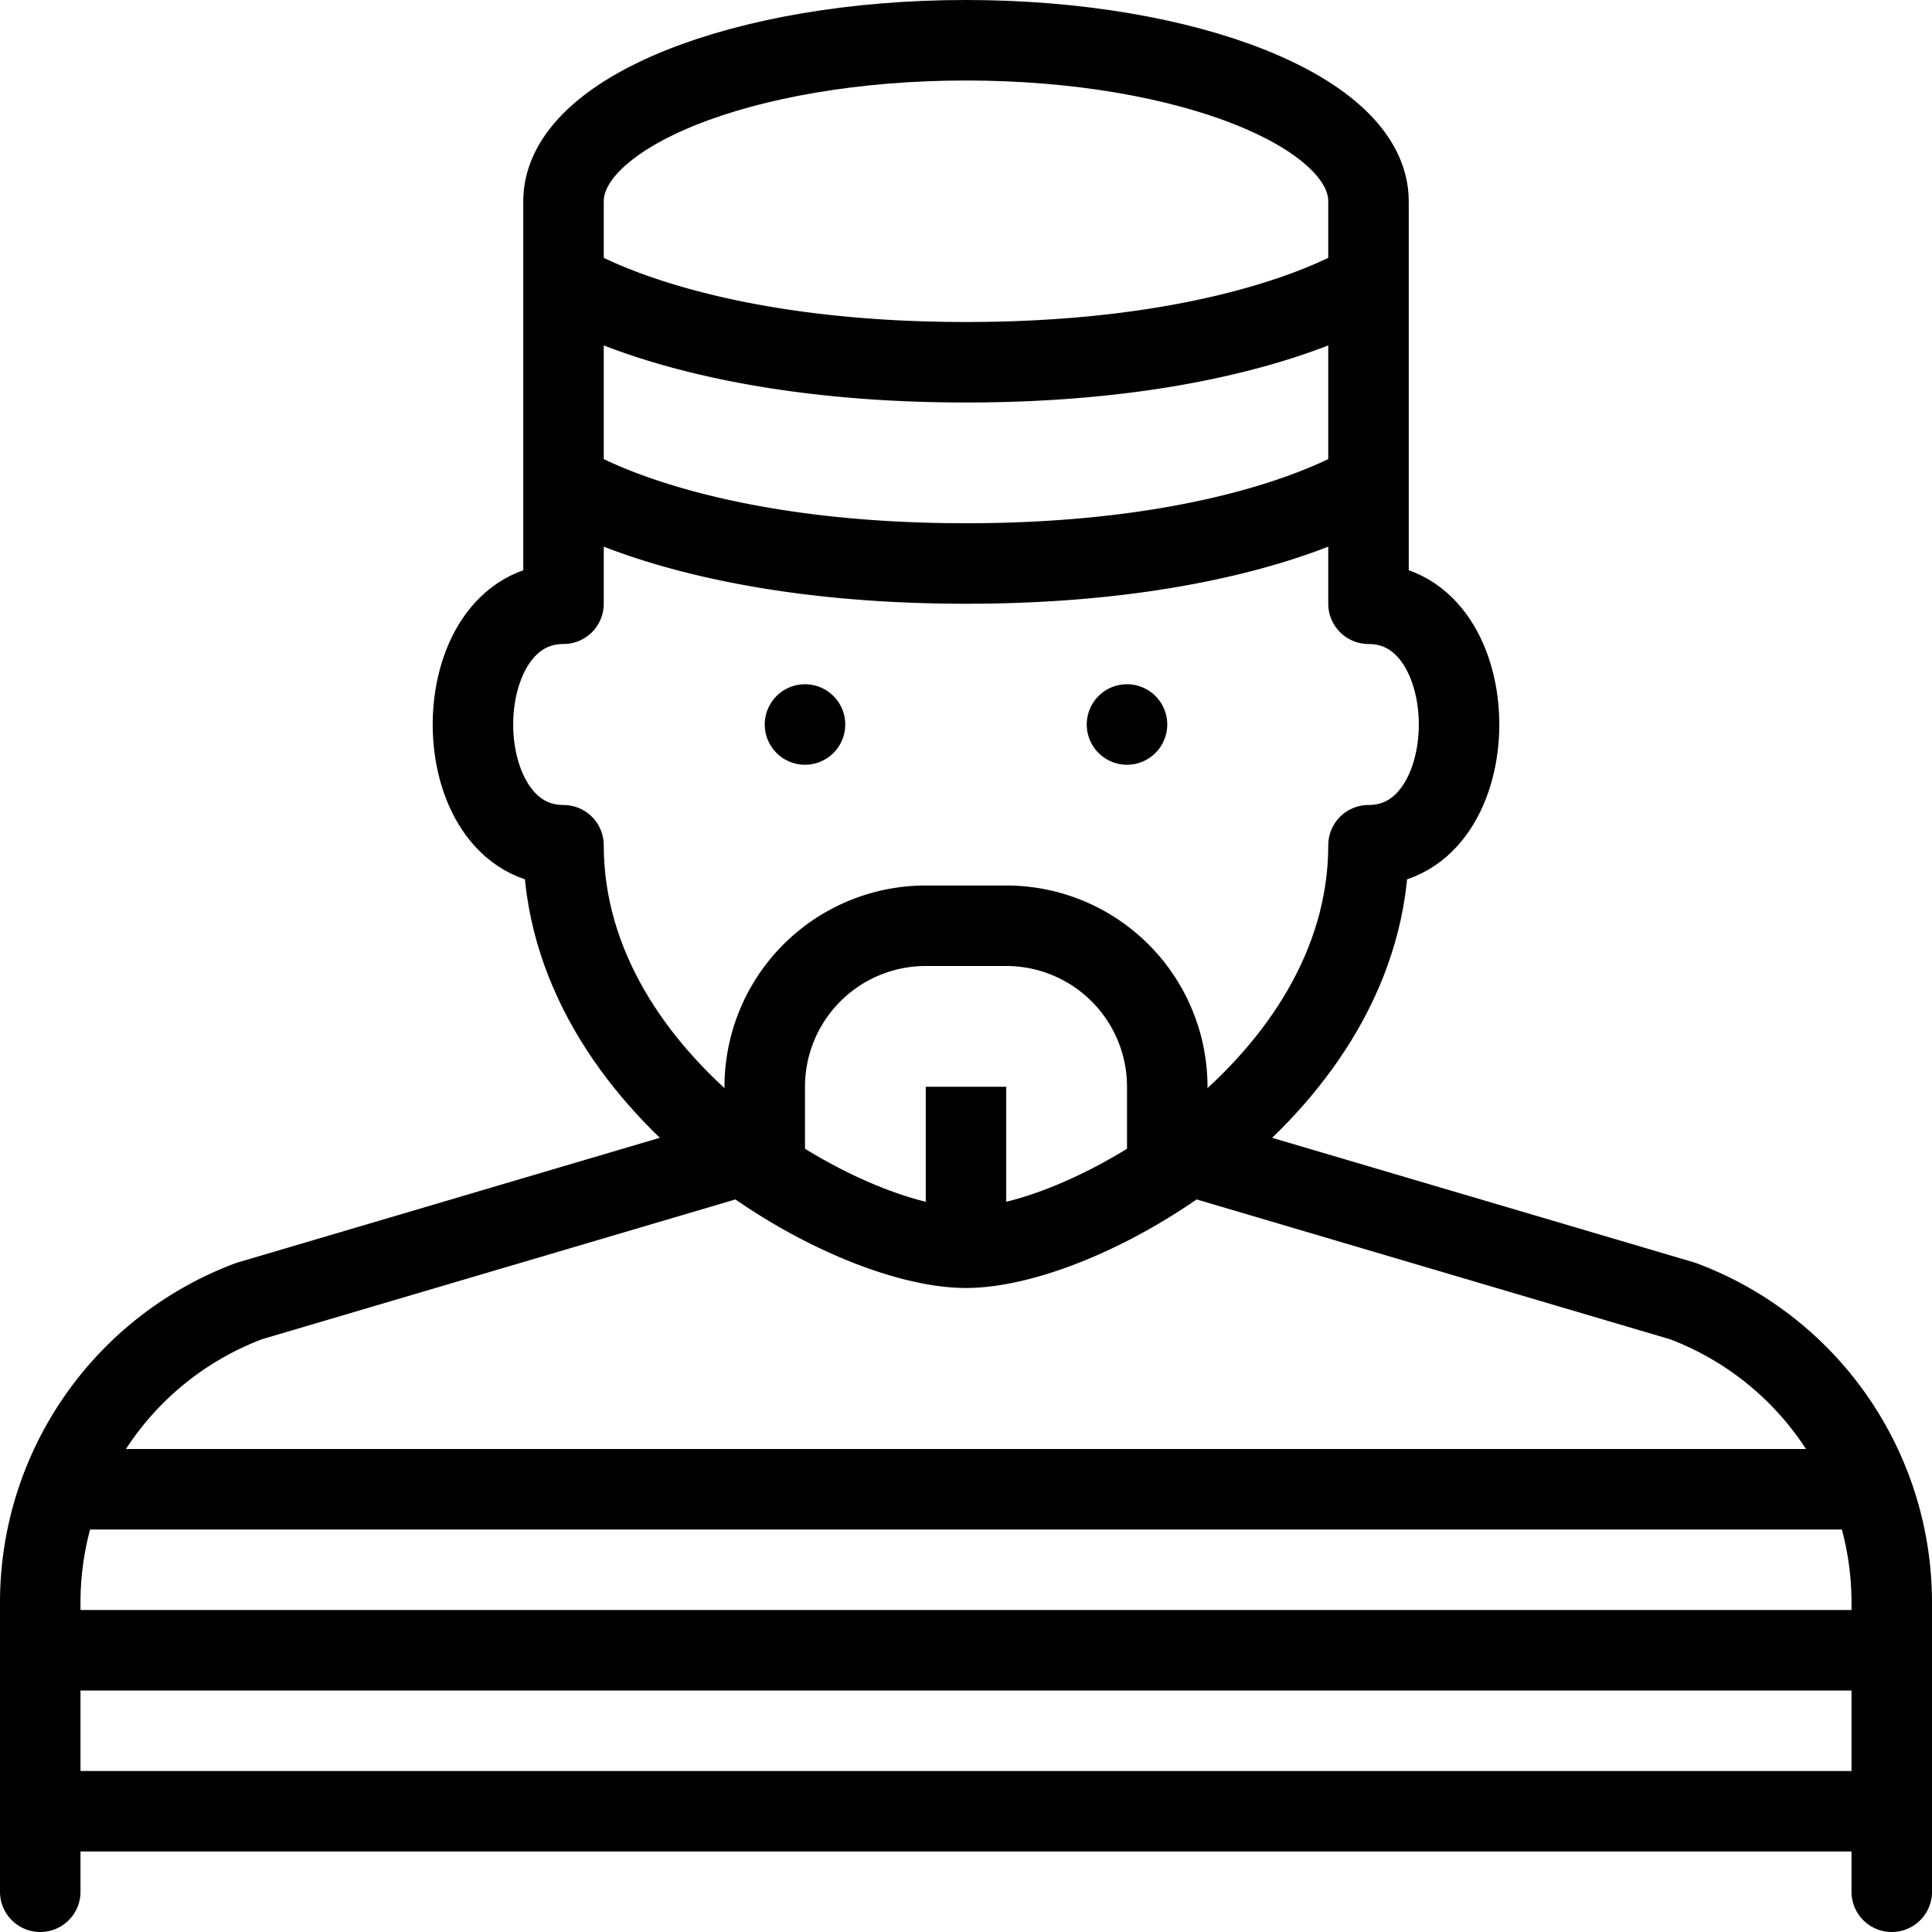 <svg xmlns="http://www.w3.org/2000/svg" viewBox="0 0 24 24" width="24" height="24"><path fill="none" stroke="#000" stroke-linecap="round" stroke-linejoin="round" stroke-miterlimit="10" d="M9.228 14.351l-6.132 1.811A3.997 3.997 0 00.5 19.906V23.5m14.272-9.149l6.132 1.811a3.999 3.999 0 012.596 3.745V23.5"/><path fill="none" stroke="#000" stroke-linejoin="round" stroke-miterlimit="10" d="M17 3.5s-1.5 1-5 1-5-1-5-1M17 6s-1.5 1-5 1-5-1-5-1m2.5 8.5v-1a2 2 0 012-2h1a2 2 0 012 2v1m-2.5 1v-2m-11.203 5h22.359m-22.64 2H23.5m-23 2h23"/><path d="M10 8.5a.5.5 0 100 1 .5.5 0 000-1zm4 0a.5.5 0 100 1 .5.5 0 000-1z"/><path fill="none" stroke="#000" stroke-linecap="round" stroke-linejoin="round" stroke-miterlimit="10" d="M12 15.5c-1.5 0-5-2-5-5-1.5 0-1.5-3 0-3v-5c0-1.104 2.238-2 5-2s5 .896 5 2v5c1.5 0 1.5 3 0 3 0 3-3.5 5-5 5"/><path fill="none" d="M0 0h24v24H0z"/></svg>